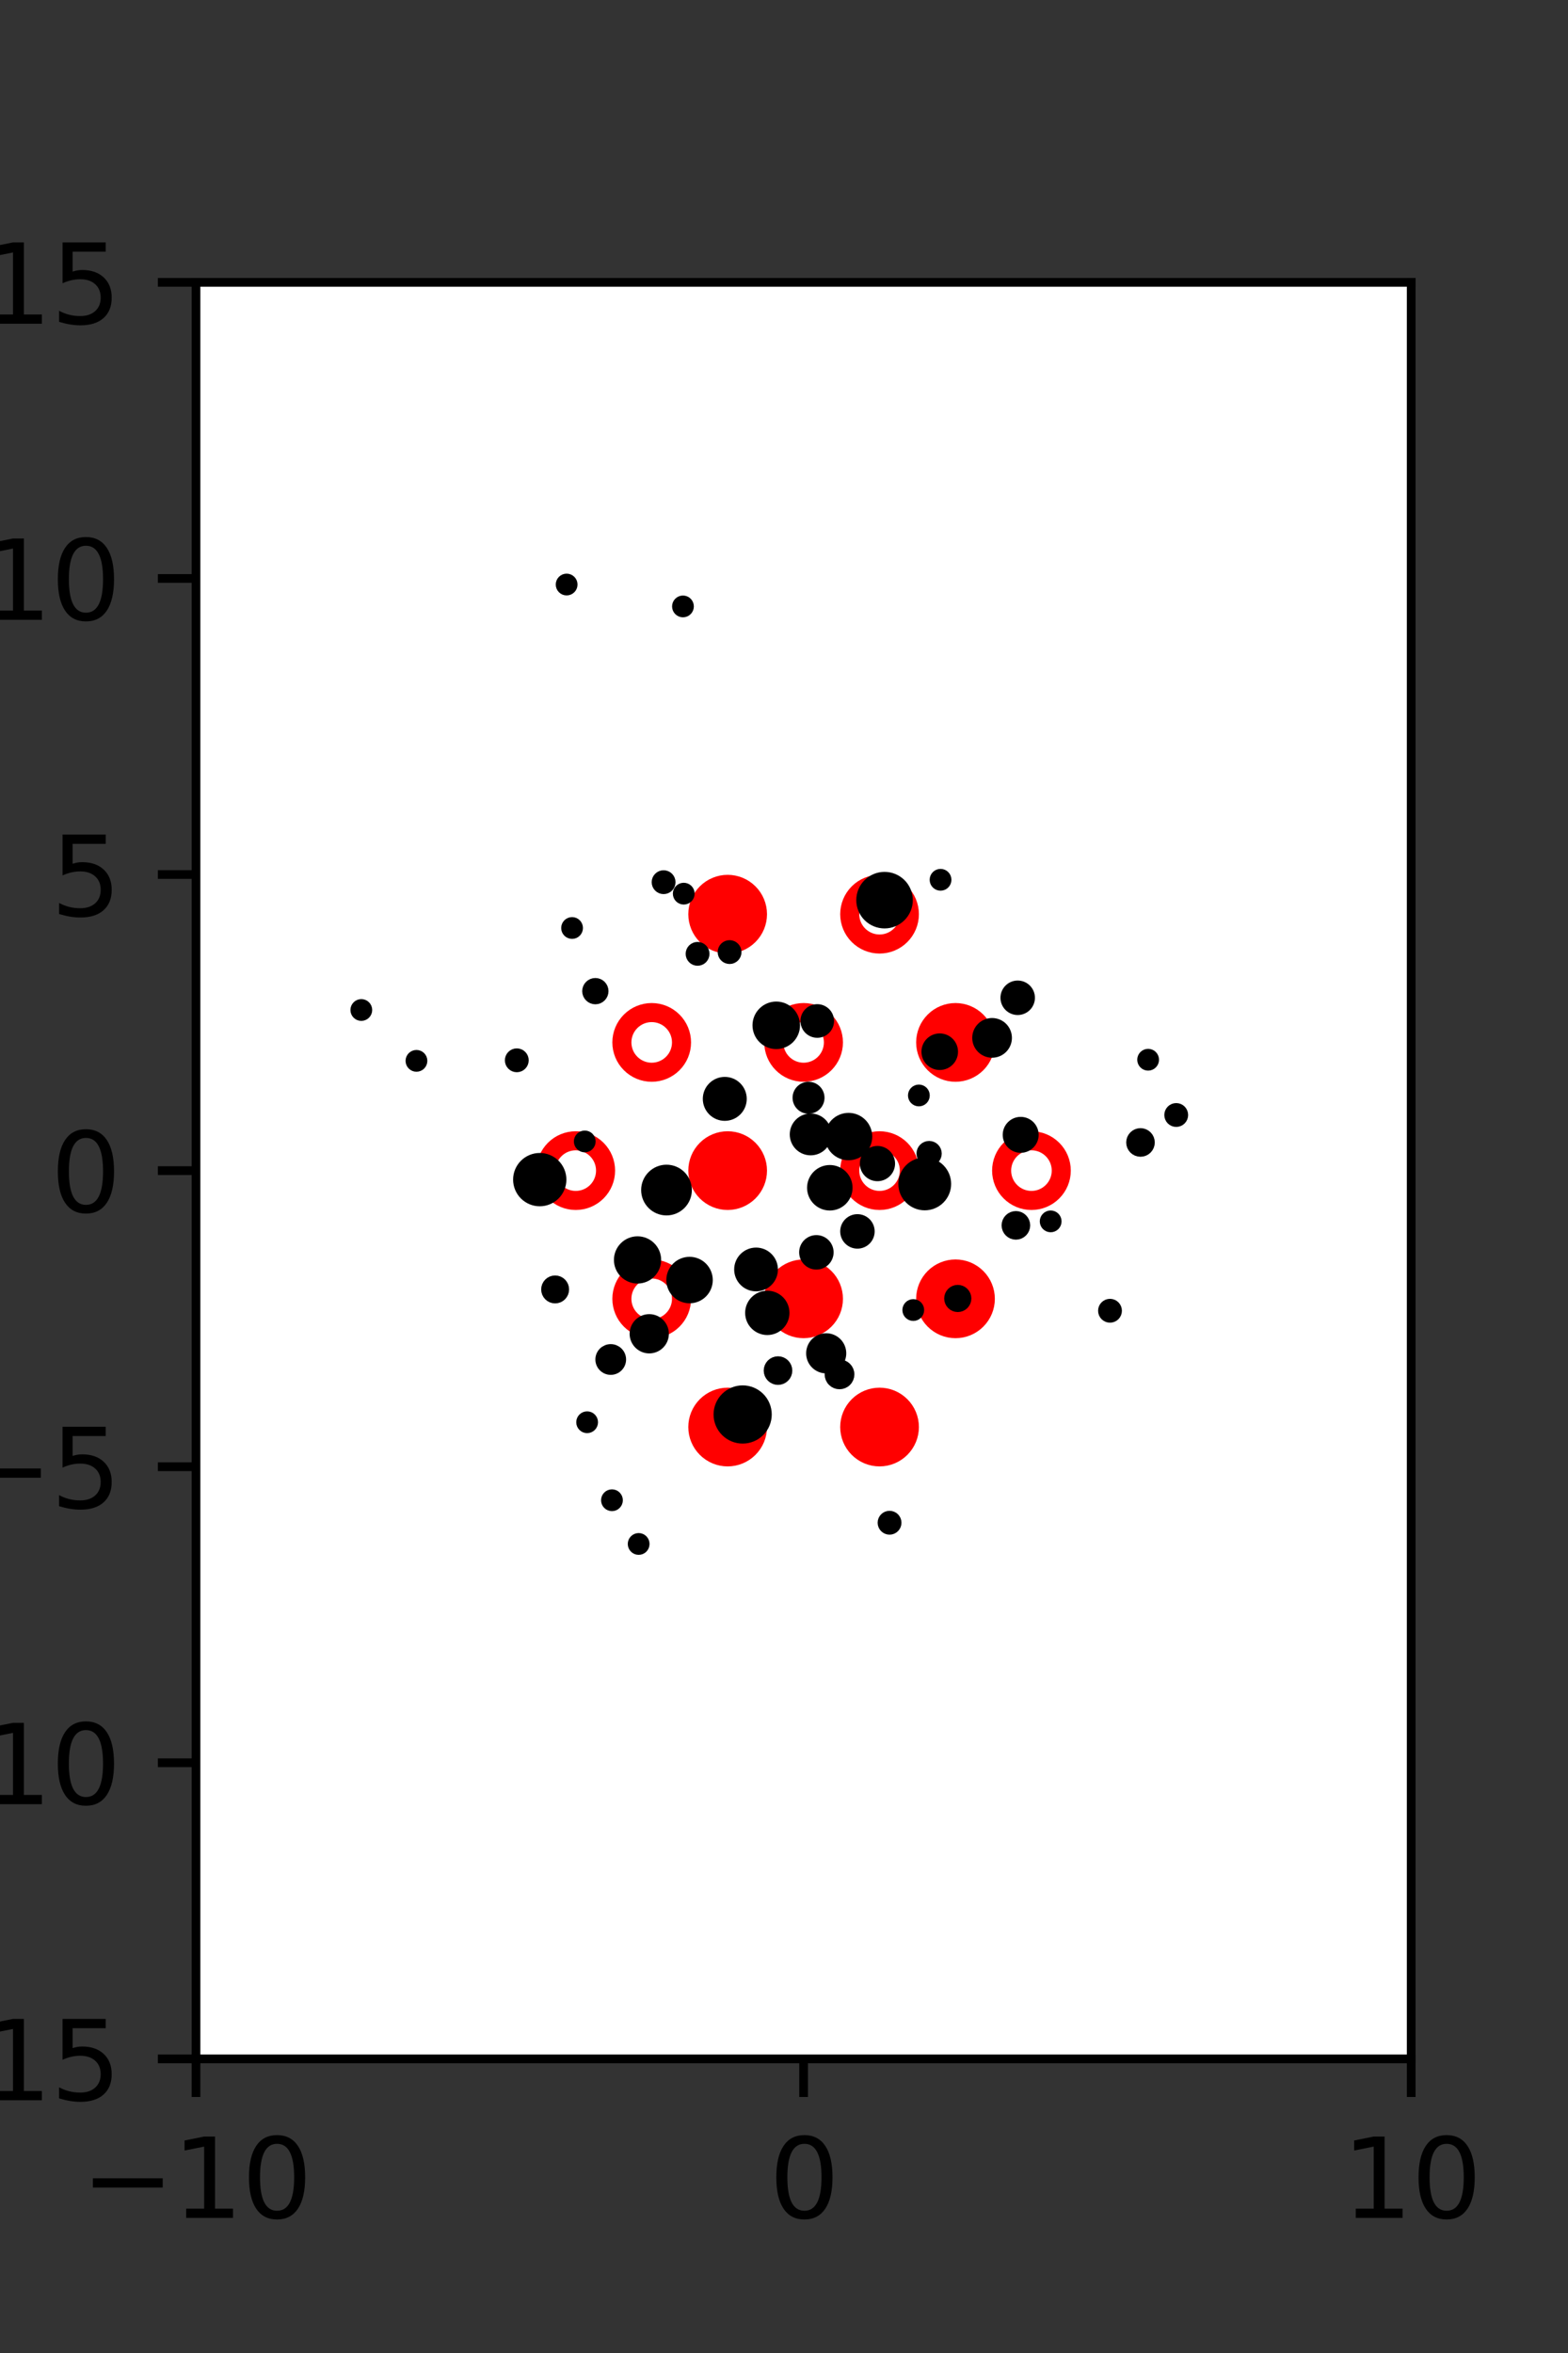 <?xml version="1.0" encoding="utf-8" standalone="no"?>
<!DOCTYPE svg PUBLIC "-//W3C//DTD SVG 1.1//EN"
  "http://www.w3.org/Graphics/SVG/1.1/DTD/svg11.dtd">
<svg xmlns:xlink="http://www.w3.org/1999/xlink" width="144pt" height="216pt" viewBox="0 0 144 216" xmlns="http://www.w3.org/2000/svg" version="1.1">
 <rect x="0" y="0" width="144" height="216" fill="#333333" stroke="none"/>
 <defs>
  <style type="text/css">*{stroke-linejoin: round; stroke-linecap: butt}</style>
 </defs>
 <g id="figure_1">
  <g id="patch_1">
   <path d="M 0 216 
L 144 216 
L 144 0 
L 0 0 
L 0 216 
z
" style="fill: none"/>
  </g>
  <g id="axes_1">
   <g id="patch_2">
    <path d="M 18 189 
L 129.6 189 
L 129.6 25.92 
L 18 25.92 
z
" style="fill: #ffffff"/>
   </g>
   <g id="PathCollection_1">
    <defs>
     <path id="m1edc539ba0" d="M 0 2.739 
C 0.726 2.739 1.423 2.45 1.936 1.936 
C 2.45 1.423 2.739 0.726 2.739 0 
C 2.739 -0.726 2.45 -1.423 1.936 -1.936 
C 1.423 -2.45 0.726 -2.739 0 -2.739 
C -0.726 -2.739 -1.423 -2.45 -1.936 -1.936 
C -2.45 -1.423 -2.739 -0.726 -2.739 0 
C -2.739 0.726 -2.45 1.423 -1.936 1.936 
C -1.423 2.45 -0.726 2.739 0 2.739 
z
" style="stroke: #ff0000; stroke-width: 1.75"/>
    </defs>
    <g clip-path="url(#p87141a97e8)">
     <use xlink:href="#m1edc539ba0" x="66.825" y="83.921" style="fill: #ff0000; stroke: #ff0000; stroke-width: 1.75"/>
     <use xlink:href="#m1edc539ba0" x="87.75" y="95.691" style="fill: #ff0000; stroke: #ff0000; stroke-width: 1.75"/>
     <use xlink:href="#m1edc539ba0" x="66.825" y="107.46" style="fill: #ff0000; stroke: #ff0000; stroke-width: 1.75"/>
     <use xlink:href="#m1edc539ba0" x="73.8" y="119.229" style="fill: #ff0000; stroke: #ff0000; stroke-width: 1.75"/>
     <use xlink:href="#m1edc539ba0" x="87.75" y="119.229" style="fill: #ff0000; stroke: #ff0000; stroke-width: 1.75"/>
     <use xlink:href="#m1edc539ba0" x="66.825" y="130.999" style="fill: #ff0000; stroke: #ff0000; stroke-width: 1.75"/>
     <use xlink:href="#m1edc539ba0" x="80.775" y="130.999" style="fill: #ff0000; stroke: #ff0000; stroke-width: 1.75"/>
    </g>
   </g>
   <g id="PathCollection_2">
    <defs>
     <path id="C0_0_2f7b3abf27" d="M 0 2.739 
C 0.726 2.739 1.423 2.45 1.936 1.936 
C 2.45 1.423 2.739 0.726 2.739 -0 
C 2.739 -0.726 2.45 -1.423 1.936 -1.936 
C 1.423 -2.45 0.726 -2.739 0 -2.739 
C -0.726 -2.739 -1.423 -2.45 -1.936 -1.936 
C -2.45 -1.423 -2.739 -0.726 -2.739 0 
C -2.739 0.726 -2.45 1.423 -1.936 1.936 
C -1.423 2.45 -0.726 2.739 0 2.739 
z
"/>
    </defs>
    <g clip-path="url(#p87141a97e8)">
     <use xlink:href="#C0_0_2f7b3abf27" x="80.775" y="83.921" style="fill: none; stroke: #ff0000; stroke-width: 1.75"/>
    </g>
    <g clip-path="url(#p87141a97e8)">
     <use xlink:href="#C0_0_2f7b3abf27" x="59.85" y="95.691" style="fill: none; stroke: #ff0000; stroke-width: 1.75"/>
    </g>
    <g clip-path="url(#p87141a97e8)">
     <use xlink:href="#C0_0_2f7b3abf27" x="73.8" y="95.691" style="fill: none; stroke: #ff0000; stroke-width: 1.75"/>
    </g>
    <g clip-path="url(#p87141a97e8)">
     <use xlink:href="#C0_0_2f7b3abf27" x="52.875" y="107.46" style="fill: none; stroke: #ff0000; stroke-width: 1.75"/>
    </g>
    <g clip-path="url(#p87141a97e8)">
     <use xlink:href="#C0_0_2f7b3abf27" x="80.775" y="107.46" style="fill: none; stroke: #ff0000; stroke-width: 1.75"/>
    </g>
    <g clip-path="url(#p87141a97e8)">
     <use xlink:href="#C0_0_2f7b3abf27" x="94.725" y="107.46" style="fill: none; stroke: #ff0000; stroke-width: 1.75"/>
    </g>
    <g clip-path="url(#p87141a97e8)">
     <use xlink:href="#C0_0_2f7b3abf27" x="59.85" y="119.229" style="fill: none; stroke: #ff0000; stroke-width: 1.75"/>
    </g>
   </g>
   <g id="PathCollection_3">
    <path d="M 108.02 102.949 
C 108.178 102.949 108.329 102.887 108.441 102.775 
C 108.552 102.664 108.615 102.512 108.615 102.355 
C 108.615 102.197 108.552 102.046 108.441 101.934 
C 108.329 101.823 108.178 101.76 108.02 101.76 
C 107.863 101.76 107.711 101.823 107.6 101.934 
C 107.488 102.046 107.426 102.197 107.426 102.355 
C 107.426 102.512 107.488 102.664 107.6 102.775 
C 107.711 102.887 107.863 102.949 108.02 102.949 
z
" clip-path="url(#p87141a97e8)" style="stroke: #000000"/>
    <path d="M 105.44 97.781 
C 105.573 97.781 105.7 97.728 105.794 97.635 
C 105.888 97.541 105.94 97.414 105.94 97.281 
C 105.94 97.148 105.888 97.021 105.794 96.927 
C 105.7 96.834 105.573 96.781 105.44 96.781 
C 105.308 96.781 105.18 96.834 105.087 96.927 
C 104.993 97.021 104.94 97.148 104.94 97.281 
C 104.94 97.414 104.993 97.541 105.087 97.635 
C 105.18 97.728 105.308 97.781 105.44 97.781 
z
" clip-path="url(#p87141a97e8)" style="stroke: #000000"/>
    <path d="M 104.739 105.688 
C 104.955 105.688 105.161 105.603 105.314 105.45 
C 105.466 105.298 105.552 105.091 105.552 104.875 
C 105.552 104.659 105.466 104.453 105.314 104.3 
C 105.161 104.148 104.955 104.062 104.739 104.062 
C 104.523 104.062 104.316 104.148 104.164 104.3 
C 104.011 104.453 103.926 104.659 103.926 104.875 
C 103.926 105.091 104.011 105.298 104.164 105.45 
C 104.316 105.603 104.523 105.688 104.739 105.688 
z
" clip-path="url(#p87141a97e8)" style="stroke: #000000"/>
    <path d="M 93.462 92.677 
C 93.749 92.677 94.025 92.563 94.228 92.36 
C 94.431 92.157 94.545 91.881 94.545 91.594 
C 94.545 91.307 94.431 91.032 94.228 90.828 
C 94.025 90.625 93.749 90.511 93.462 90.511 
C 93.175 90.511 92.9 90.625 92.697 90.828 
C 92.493 91.032 92.379 91.307 92.379 91.594 
C 92.379 91.881 92.493 92.157 92.697 92.36 
C 92.9 92.563 93.175 92.677 93.462 92.677 
z
" clip-path="url(#p87141a97e8)" style="stroke: #000000"/>
    <path d="M 101.939 120.919 
C 102.097 120.919 102.248 120.856 102.359 120.745 
C 102.471 120.633 102.533 120.482 102.533 120.324 
C 102.533 120.166 102.471 120.015 102.359 119.904 
C 102.248 119.792 102.097 119.73 101.939 119.73 
C 101.781 119.73 101.63 119.792 101.518 119.904 
C 101.407 120.015 101.344 120.166 101.344 120.324 
C 101.344 120.482 101.407 120.633 101.518 120.745 
C 101.63 120.856 101.781 120.919 101.939 120.919 
z
" clip-path="url(#p87141a97e8)" style="stroke: #000000"/>
    <path d="M 96.49 112.619 
C 96.623 112.619 96.75 112.566 96.844 112.473 
C 96.938 112.379 96.99 112.252 96.99 112.119 
C 96.99 111.986 96.938 111.859 96.844 111.766 
C 96.75 111.672 96.623 111.619 96.49 111.619 
C 96.358 111.619 96.231 111.672 96.137 111.766 
C 96.043 111.859 95.99 111.986 95.99 112.119 
C 95.99 112.252 96.043 112.379 96.137 112.473 
C 96.231 112.566 96.358 112.619 96.49 112.619 
z
" clip-path="url(#p87141a97e8)" style="stroke: #000000"/>
    <path d="M 93.736 105.326 
C 94.041 105.326 94.334 105.205 94.55 104.989 
C 94.765 104.774 94.887 104.481 94.887 104.176 
C 94.887 103.871 94.765 103.579 94.55 103.363 
C 94.334 103.147 94.041 103.026 93.736 103.026 
C 93.431 103.026 93.139 103.147 92.923 103.363 
C 92.707 103.579 92.586 103.871 92.586 104.176 
C 92.586 104.481 92.707 104.774 92.923 104.989 
C 93.139 105.205 93.431 105.326 93.736 105.326 
z
" clip-path="url(#p87141a97e8)" style="stroke: #000000"/>
    <path d="M 91.109 96.598 
C 91.46 96.598 91.796 96.458 92.045 96.21 
C 92.293 95.962 92.432 95.626 92.432 95.275 
C 92.432 94.924 92.293 94.587 92.045 94.339 
C 91.796 94.091 91.46 93.952 91.109 93.952 
C 90.758 93.952 90.422 94.091 90.174 94.339 
C 89.926 94.587 89.786 94.924 89.786 95.275 
C 89.786 95.626 89.926 95.962 90.174 96.21 
C 90.422 96.458 90.758 96.598 91.109 96.598 
z
" clip-path="url(#p87141a97e8)" style="stroke: #000000"/>
    <path d="M 86.377 81.263 
C 86.509 81.263 86.637 81.21 86.73 81.117 
C 86.824 81.023 86.877 80.896 86.877 80.763 
C 86.877 80.63 86.824 80.503 86.73 80.409 
C 86.637 80.316 86.509 80.263 86.377 80.263 
C 86.244 80.263 86.117 80.316 86.023 80.409 
C 85.929 80.503 85.877 80.63 85.877 80.763 
C 85.877 80.896 85.929 81.023 86.023 81.117 
C 86.117 81.21 86.244 81.263 86.377 81.263 
z
" clip-path="url(#p87141a97e8)" style="stroke: #000000"/>
    <path d="M 93.296 113.299 
C 93.512 113.299 93.719 113.214 93.872 113.061 
C 94.024 112.909 94.11 112.702 94.11 112.486 
C 94.11 112.27 94.024 112.063 93.872 111.911 
C 93.719 111.758 93.512 111.673 93.296 111.673 
C 93.081 111.673 92.874 111.758 92.721 111.911 
C 92.569 112.063 92.483 112.27 92.483 112.486 
C 92.483 112.702 92.569 112.909 92.721 113.061 
C 92.874 113.214 93.081 113.299 93.296 113.299 
z
" clip-path="url(#p87141a97e8)" style="stroke: #000000"/>
    <path d="M 86.302 97.725 
C 86.615 97.725 86.915 97.6 87.136 97.379 
C 87.358 97.158 87.482 96.858 87.482 96.545 
C 87.482 96.232 87.358 95.932 87.136 95.711 
C 86.915 95.489 86.615 95.365 86.302 95.365 
C 85.989 95.365 85.689 95.489 85.468 95.711 
C 85.247 95.932 85.122 96.232 85.122 96.545 
C 85.122 96.858 85.247 97.158 85.468 97.379 
C 85.689 97.6 85.989 97.725 86.302 97.725 
z
" clip-path="url(#p87141a97e8)" style="stroke: #000000"/>
    <path d="M 81.234 84.728 
C 81.789 84.728 82.323 84.508 82.716 84.114 
C 83.109 83.721 83.33 83.188 83.33 82.632 
C 83.33 82.076 83.109 81.543 82.716 81.15 
C 82.323 80.757 81.789 80.536 81.234 80.536 
C 80.678 80.536 80.144 80.757 79.751 81.15 
C 79.358 81.543 79.137 82.076 79.137 82.632 
C 79.137 83.188 79.358 83.721 79.751 84.114 
C 80.144 84.508 80.678 84.728 81.234 84.728 
z
" clip-path="url(#p87141a97e8)" style="stroke: #000000"/>
    <path d="M 87.959 119.944 
C 88.157 119.944 88.347 119.866 88.488 119.725 
C 88.628 119.585 88.707 119.395 88.707 119.197 
C 88.707 118.998 88.628 118.808 88.488 118.668 
C 88.347 118.528 88.157 118.449 87.959 118.449 
C 87.761 118.449 87.57 118.528 87.43 118.668 
C 87.29 118.808 87.211 118.998 87.211 119.197 
C 87.211 119.395 87.29 119.585 87.43 119.725 
C 87.57 119.866 87.761 119.944 87.959 119.944 
z
" clip-path="url(#p87141a97e8)" style="stroke: #000000"/>
    <path d="M 84.924 110.606 
C 85.435 110.606 85.925 110.403 86.286 110.042 
C 86.647 109.681 86.85 109.191 86.85 108.681 
C 86.85 108.17 86.647 107.68 86.286 107.319 
C 85.925 106.958 85.435 106.755 84.924 106.755 
C 84.414 106.755 83.924 106.958 83.563 107.319 
C 83.202 107.68 82.999 108.17 82.999 108.681 
C 82.999 109.191 83.202 109.681 83.563 110.042 
C 83.924 110.403 84.414 110.606 84.924 110.606 
z
" clip-path="url(#p87141a97e8)" style="stroke: #000000"/>
    <path d="M 85.328 106.552 
C 85.502 106.552 85.669 106.483 85.793 106.359 
C 85.916 106.236 85.986 106.069 85.986 105.894 
C 85.986 105.719 85.916 105.552 85.793 105.429 
C 85.669 105.305 85.502 105.236 85.328 105.236 
C 85.153 105.236 84.986 105.305 84.862 105.429 
C 84.739 105.552 84.669 105.719 84.669 105.894 
C 84.669 106.069 84.739 106.236 84.862 106.359 
C 84.986 106.483 85.153 106.552 85.328 106.552 
z
" clip-path="url(#p87141a97e8)" style="stroke: #000000"/>
    <path d="M 84.386 101.061 
C 84.519 101.061 84.646 101.008 84.74 100.914 
C 84.834 100.821 84.886 100.694 84.886 100.561 
C 84.886 100.428 84.834 100.301 84.74 100.207 
C 84.646 100.114 84.519 100.061 84.386 100.061 
C 84.254 100.061 84.127 100.114 84.033 100.207 
C 83.939 100.301 83.886 100.428 83.886 100.561 
C 83.886 100.694 83.939 100.821 84.033 100.914 
C 84.127 101.008 84.254 101.061 84.386 101.061 
z
" clip-path="url(#p87141a97e8)" style="stroke: #000000"/>
    <path d="M 83.872 120.759 
C 84.005 120.759 84.132 120.706 84.226 120.612 
C 84.32 120.518 84.372 120.391 84.372 120.259 
C 84.372 120.126 84.32 119.999 84.226 119.905 
C 84.132 119.811 84.005 119.759 83.872 119.759 
C 83.74 119.759 83.613 119.811 83.519 119.905 
C 83.425 119.999 83.372 120.126 83.372 120.259 
C 83.372 120.391 83.425 120.518 83.519 120.612 
C 83.613 120.706 83.74 120.759 83.872 120.759 
z
" clip-path="url(#p87141a97e8)" style="stroke: #000000"/>
    <path d="M 80.582 107.932 
C 80.878 107.932 81.163 107.815 81.372 107.605 
C 81.582 107.395 81.7 107.111 81.7 106.814 
C 81.7 106.518 81.582 106.234 81.372 106.024 
C 81.163 105.814 80.878 105.696 80.582 105.696 
C 80.285 105.696 80.001 105.814 79.791 106.024 
C 79.582 106.234 79.464 106.518 79.464 106.814 
C 79.464 107.111 79.582 107.395 79.791 107.605 
C 80.001 107.815 80.285 107.932 80.582 107.932 
z
" clip-path="url(#p87141a97e8)" style="stroke: #000000"/>
    <path d="M 77.93 106.01 
C 78.374 106.01 78.8 105.833 79.114 105.519 
C 79.428 105.205 79.605 104.779 79.605 104.335 
C 79.605 103.89 79.428 103.464 79.114 103.15 
C 78.8 102.836 78.374 102.659 77.93 102.659 
C 77.485 102.659 77.059 102.836 76.745 103.15 
C 76.431 103.464 76.254 103.89 76.254 104.335 
C 76.254 104.779 76.431 105.205 76.745 105.519 
C 77.059 105.833 77.485 106.01 77.93 106.01 
z
" clip-path="url(#p87141a97e8)" style="stroke: #000000"/>
    <path d="M 75.054 94.768 
C 75.331 94.768 75.596 94.658 75.792 94.463 
C 75.988 94.267 76.098 94.001 76.098 93.724 
C 76.098 93.448 75.988 93.182 75.792 92.986 
C 75.596 92.79 75.331 92.68 75.054 92.68 
C 74.777 92.68 74.511 92.79 74.316 92.986 
C 74.12 93.182 74.01 93.448 74.01 93.724 
C 74.01 94.001 74.12 94.267 74.316 94.463 
C 74.511 94.658 74.777 94.768 75.054 94.768 
z
" clip-path="url(#p87141a97e8)" style="stroke: #000000"/>
    <path d="M 62.721 56.169 
C 62.854 56.169 62.981 56.116 63.075 56.022 
C 63.168 55.928 63.221 55.801 63.221 55.669 
C 63.221 55.536 63.168 55.409 63.075 55.315 
C 62.981 55.221 62.854 55.169 62.721 55.169 
C 62.589 55.169 62.461 55.221 62.368 55.315 
C 62.274 55.409 62.221 55.536 62.221 55.669 
C 62.221 55.801 62.274 55.928 62.368 56.022 
C 62.461 56.116 62.589 56.169 62.721 56.169 
z
" clip-path="url(#p87141a97e8)" style="stroke: #000000"/>
    <path d="M 78.743 114.123 
C 79.031 114.123 79.306 114.009 79.509 113.806 
C 79.712 113.603 79.826 113.327 79.826 113.04 
C 79.826 112.753 79.712 112.477 79.509 112.274 
C 79.306 112.071 79.031 111.957 78.743 111.957 
C 78.456 111.957 78.181 112.071 77.978 112.274 
C 77.775 112.477 77.661 112.753 77.661 113.04 
C 77.661 113.327 77.775 113.603 77.978 113.806 
C 78.181 114.009 78.456 114.123 78.743 114.123 
z
" clip-path="url(#p87141a97e8)" style="stroke: #000000"/>
    <path d="M 76.207 110.623 
C 76.629 110.623 77.033 110.456 77.331 110.158 
C 77.629 109.86 77.796 109.456 77.796 109.035 
C 77.796 108.613 77.629 108.209 77.331 107.911 
C 77.033 107.613 76.629 107.446 76.207 107.446 
C 75.786 107.446 75.382 107.613 75.084 107.911 
C 74.786 108.209 74.618 108.613 74.618 109.035 
C 74.618 109.456 74.786 109.86 75.084 110.158 
C 75.382 110.456 75.786 110.623 76.207 110.623 
z
" clip-path="url(#p87141a97e8)" style="stroke: #000000"/>
    <path d="M 74.448 105.557 
C 74.825 105.557 75.186 105.408 75.452 105.142 
C 75.718 104.875 75.868 104.514 75.868 104.138 
C 75.868 103.761 75.718 103.4 75.452 103.134 
C 75.186 102.868 74.825 102.718 74.448 102.718 
C 74.072 102.718 73.71 102.868 73.444 103.134 
C 73.178 103.4 73.028 103.761 73.028 104.138 
C 73.028 104.514 73.178 104.875 73.444 105.142 
C 73.71 105.408 74.072 105.557 74.448 105.557 
z
" clip-path="url(#p87141a97e8)" style="stroke: #000000"/>
    <path d="M 74.254 101.74 
C 74.51 101.74 74.756 101.638 74.938 101.456 
C 75.119 101.275 75.221 101.029 75.221 100.773 
C 75.221 100.516 75.119 100.27 74.938 100.089 
C 74.756 99.907 74.51 99.805 74.254 99.805 
C 73.997 99.805 73.751 99.907 73.57 100.089 
C 73.388 100.27 73.286 100.516 73.286 100.773 
C 73.286 101.029 73.388 101.275 73.57 101.456 
C 73.751 101.638 73.997 101.74 74.254 101.74 
z
" clip-path="url(#p87141a97e8)" style="stroke: #000000"/>
    <path d="M 71.289 95.804 
C 71.735 95.804 72.163 95.626 72.478 95.311 
C 72.794 94.996 72.971 94.568 72.971 94.122 
C 72.971 93.676 72.794 93.248 72.478 92.933 
C 72.163 92.617 71.735 92.44 71.289 92.44 
C 70.843 92.44 70.415 92.617 70.1 92.933 
C 69.785 93.248 69.607 93.676 69.607 94.122 
C 69.607 94.568 69.785 94.996 70.1 95.311 
C 70.415 95.626 70.843 95.804 71.289 95.804 
z
" clip-path="url(#p87141a97e8)" style="stroke: #000000"/>
    <path d="M 67.003 87.994 
C 67.161 87.994 67.312 87.931 67.423 87.82 
C 67.535 87.708 67.597 87.557 67.597 87.399 
C 67.597 87.241 67.535 87.09 67.423 86.979 
C 67.312 86.867 67.161 86.804 67.003 86.804 
C 66.845 86.804 66.694 86.867 66.582 86.979 
C 66.471 87.09 66.408 87.241 66.408 87.399 
C 66.408 87.557 66.471 87.708 66.582 87.82 
C 66.694 87.931 66.845 87.994 67.003 87.994 
z
" clip-path="url(#p87141a97e8)" style="stroke: #000000"/>
    <path d="M 81.694 140.379 
C 81.851 140.379 82.002 140.316 82.114 140.204 
C 82.225 140.093 82.288 139.942 82.288 139.784 
C 82.288 139.626 82.225 139.475 82.114 139.363 
C 82.002 139.252 81.851 139.189 81.694 139.189 
C 81.536 139.189 81.385 139.252 81.273 139.363 
C 81.162 139.475 81.099 139.626 81.099 139.784 
C 81.099 139.942 81.162 140.093 81.273 140.204 
C 81.385 140.316 81.536 140.379 81.694 140.379 
z
" clip-path="url(#p87141a97e8)" style="stroke: #000000"/>
    <path d="M 77.098 127.031 
C 77.328 127.031 77.548 126.94 77.71 126.777 
C 77.873 126.615 77.964 126.395 77.964 126.165 
C 77.964 125.935 77.873 125.715 77.71 125.552 
C 77.548 125.39 77.328 125.299 77.098 125.299 
C 76.868 125.299 76.648 125.39 76.486 125.552 
C 76.323 125.715 76.232 125.935 76.232 126.165 
C 76.232 126.395 76.323 126.615 76.486 126.777 
C 76.648 126.94 76.868 127.031 77.098 127.031 
z
" clip-path="url(#p87141a97e8)" style="stroke: #000000"/>
    <path d="M 75.876 125.575 
C 76.232 125.575 76.573 125.433 76.825 125.181 
C 77.077 124.93 77.218 124.588 77.218 124.232 
C 77.218 123.876 77.077 123.534 76.825 123.282 
C 76.573 123.031 76.232 122.889 75.876 122.889 
C 75.519 122.889 75.178 123.031 74.926 123.282 
C 74.674 123.534 74.533 123.876 74.533 124.232 
C 74.533 124.588 74.674 124.93 74.926 125.181 
C 75.178 125.433 75.519 125.575 75.876 125.575 
z
" clip-path="url(#p87141a97e8)" style="stroke: #000000"/>
    <path d="M 74.973 116.045 
C 75.261 116.045 75.536 115.931 75.739 115.727 
C 75.942 115.524 76.056 115.249 76.056 114.962 
C 76.056 114.675 75.942 114.399 75.739 114.196 
C 75.536 113.993 75.261 113.879 74.973 113.879 
C 74.686 113.879 74.411 113.993 74.208 114.196 
C 74.005 114.399 73.891 114.675 73.891 114.962 
C 73.891 115.249 74.005 115.524 74.208 115.727 
C 74.411 115.931 74.686 116.045 74.973 116.045 
z
" clip-path="url(#p87141a97e8)" style="stroke: #000000"/>
    <path d="M 66.561 102.392 
C 66.963 102.392 67.35 102.232 67.634 101.947 
C 67.919 101.663 68.079 101.276 68.079 100.874 
C 68.079 100.471 67.919 100.085 67.634 99.8 
C 67.35 99.516 66.963 99.356 66.561 99.356 
C 66.158 99.356 65.772 99.516 65.487 99.8 
C 65.203 100.085 65.043 100.471 65.043 100.874 
C 65.043 101.276 65.203 101.663 65.487 101.947 
C 65.772 102.232 66.158 102.392 66.561 102.392 
z
" clip-path="url(#p87141a97e8)" style="stroke: #000000"/>
    <path d="M 64.062 88.155 
C 64.22 88.155 64.371 88.093 64.483 87.981 
C 64.594 87.87 64.657 87.718 64.657 87.561 
C 64.657 87.403 64.594 87.252 64.483 87.14 
C 64.371 87.029 64.22 86.966 64.062 86.966 
C 63.905 86.966 63.753 87.029 63.642 87.14 
C 63.53 87.252 63.468 87.403 63.468 87.561 
C 63.468 87.718 63.53 87.87 63.642 87.981 
C 63.753 88.093 63.905 88.155 64.062 88.155 
z
" clip-path="url(#p87141a97e8)" style="stroke: #000000"/>
    <path d="M 62.793 82.536 
C 62.926 82.536 63.053 82.483 63.147 82.389 
C 63.241 82.296 63.293 82.169 63.293 82.036 
C 63.293 81.903 63.241 81.776 63.147 81.682 
C 63.053 81.589 62.926 81.536 62.793 81.536 
C 62.661 81.536 62.533 81.589 62.44 81.682 
C 62.346 81.776 62.293 81.903 62.293 82.036 
C 62.293 82.169 62.346 82.296 62.44 82.389 
C 62.533 82.483 62.661 82.536 62.793 82.536 
z
" clip-path="url(#p87141a97e8)" style="stroke: #000000"/>
    <path d="M 60.942 81.577 
C 61.1 81.577 61.251 81.514 61.363 81.403 
C 61.474 81.291 61.537 81.14 61.537 80.982 
C 61.537 80.824 61.474 80.673 61.363 80.562 
C 61.251 80.45 61.1 80.388 60.942 80.388 
C 60.785 80.388 60.633 80.45 60.522 80.562 
C 60.41 80.673 60.348 80.824 60.348 80.982 
C 60.348 81.14 60.41 81.291 60.522 81.403 
C 60.633 81.514 60.785 81.577 60.942 81.577 
z
" clip-path="url(#p87141a97e8)" style="stroke: #000000"/>
    <path d="M 52.038 54.159 
C 52.17 54.159 52.298 54.107 52.391 54.013 
C 52.485 53.919 52.538 53.792 52.538 53.659 
C 52.538 53.527 52.485 53.4 52.391 53.306 
C 52.298 53.212 52.17 53.159 52.038 53.159 
C 51.905 53.159 51.778 53.212 51.684 53.306 
C 51.591 53.4 51.538 53.527 51.538 53.659 
C 51.538 53.792 51.591 53.919 51.684 54.013 
C 51.778 54.107 51.905 54.159 52.038 54.159 
z
" clip-path="url(#p87141a97e8)" style="stroke: #000000"/>
    <path d="M 71.45 126.63 
C 71.665 126.63 71.872 126.545 72.025 126.392 
C 72.177 126.24 72.263 126.033 72.263 125.817 
C 72.263 125.602 72.177 125.395 72.025 125.242 
C 71.872 125.09 71.665 125.004 71.45 125.004 
C 71.234 125.004 71.027 125.09 70.874 125.242 
C 70.722 125.395 70.636 125.602 70.636 125.817 
C 70.636 126.033 70.722 126.24 70.874 126.392 
C 71.027 126.545 71.234 126.63 71.45 126.63 
z
" clip-path="url(#p87141a97e8)" style="stroke: #000000"/>
    <path d="M 70.467 122.054 
C 70.874 122.054 71.265 121.892 71.553 121.604 
C 71.841 121.316 72.003 120.926 72.003 120.519 
C 72.003 120.111 71.841 119.721 71.553 119.433 
C 71.265 119.145 70.874 118.983 70.467 118.983 
C 70.06 118.983 69.669 119.145 69.381 119.433 
C 69.093 119.721 68.931 120.111 68.931 120.519 
C 68.931 120.926 69.093 121.316 69.381 121.604 
C 69.669 121.892 70.06 122.054 70.467 122.054 
z
" clip-path="url(#p87141a97e8)" style="stroke: #000000"/>
    <path d="M 69.434 118.043 
C 69.834 118.043 70.218 117.884 70.501 117.601 
C 70.784 117.318 70.943 116.934 70.943 116.534 
C 70.943 116.133 70.784 115.75 70.501 115.467 
C 70.218 115.184 69.834 115.024 69.434 115.024 
C 69.033 115.024 68.65 115.184 68.367 115.467 
C 68.083 115.75 67.924 116.133 67.924 116.534 
C 67.924 116.934 68.083 117.318 68.367 117.601 
C 68.65 117.884 69.033 118.043 69.434 118.043 
z
" clip-path="url(#p87141a97e8)" style="stroke: #000000"/>
    <path d="M 68.203 132.018 
C 68.779 132.018 69.332 131.789 69.739 131.382 
C 70.146 130.974 70.375 130.422 70.375 129.846 
C 70.375 129.27 70.146 128.718 69.739 128.31 
C 69.332 127.903 68.779 127.674 68.203 127.674 
C 67.627 127.674 67.075 127.903 66.668 128.31 
C 66.26 128.718 66.031 129.27 66.031 129.846 
C 66.031 130.422 66.26 130.974 66.668 131.382 
C 67.075 131.789 67.627 132.018 68.203 132.018 
z
" clip-path="url(#p87141a97e8)" style="stroke: #000000"/>
    <path d="M 63.326 119.14 
C 63.759 119.14 64.174 118.968 64.481 118.662 
C 64.787 118.355 64.959 117.94 64.959 117.507 
C 64.959 117.073 64.787 116.658 64.481 116.351 
C 64.174 116.045 63.759 115.873 63.326 115.873 
C 62.892 115.873 62.477 116.045 62.17 116.351 
C 61.864 116.658 61.692 117.073 61.692 117.507 
C 61.692 117.94 61.864 118.355 62.17 118.662 
C 62.477 118.968 62.892 119.14 63.326 119.14 
z
" clip-path="url(#p87141a97e8)" style="stroke: #000000"/>
    <path d="M 61.209 111.074 
C 61.694 111.074 62.159 110.881 62.502 110.538 
C 62.845 110.195 63.038 109.73 63.038 109.245 
C 63.038 108.76 62.845 108.295 62.502 107.952 
C 62.159 107.609 61.694 107.416 61.209 107.416 
C 60.724 107.416 60.259 107.609 59.916 107.952 
C 59.573 108.295 59.38 108.76 59.38 109.245 
C 59.38 109.73 59.573 110.195 59.916 110.538 
C 60.259 110.881 60.724 111.074 61.209 111.074 
z
" clip-path="url(#p87141a97e8)" style="stroke: #000000"/>
    <path d="M 54.675 91.693 
C 54.863 91.693 55.042 91.618 55.175 91.485 
C 55.308 91.353 55.382 91.173 55.382 90.985 
C 55.382 90.798 55.308 90.618 55.175 90.485 
C 55.042 90.353 54.863 90.278 54.675 90.278 
C 54.488 90.278 54.308 90.353 54.175 90.485 
C 54.042 90.618 53.968 90.798 53.968 90.985 
C 53.968 91.173 54.042 91.353 54.175 91.485 
C 54.308 91.618 54.488 91.693 54.675 91.693 
z
" clip-path="url(#p87141a97e8)" style="stroke: #000000"/>
    <path d="M 52.537 85.688 
C 52.67 85.688 52.797 85.636 52.891 85.542 
C 52.984 85.448 53.037 85.321 53.037 85.188 
C 53.037 85.056 52.984 84.929 52.891 84.835 
C 52.797 84.741 52.67 84.688 52.537 84.688 
C 52.404 84.688 52.277 84.741 52.184 84.835 
C 52.09 84.929 52.037 85.056 52.037 85.188 
C 52.037 85.321 52.09 85.448 52.184 85.542 
C 52.277 85.636 52.404 85.688 52.537 85.688 
z
" clip-path="url(#p87141a97e8)" style="stroke: #000000"/>
    <path d="M 59.625 123.74 
C 59.971 123.74 60.302 123.603 60.546 123.358 
C 60.79 123.114 60.927 122.783 60.927 122.438 
C 60.927 122.092 60.79 121.761 60.546 121.517 
C 60.302 121.273 59.971 121.135 59.625 121.135 
C 59.28 121.135 58.949 121.273 58.704 121.517 
C 58.46 121.761 58.323 122.092 58.323 122.438 
C 58.323 122.783 58.46 123.114 58.704 123.358 
C 58.949 123.603 59.28 123.74 59.625 123.74 
z
" clip-path="url(#p87141a97e8)" style="stroke: #000000"/>
    <path d="M 58.549 117.327 
C 58.992 117.327 59.416 117.151 59.729 116.838 
C 60.042 116.525 60.218 116.101 60.218 115.658 
C 60.218 115.216 60.042 114.791 59.729 114.479 
C 59.416 114.166 58.992 113.99 58.549 113.99 
C 58.107 113.99 57.682 114.166 57.369 114.479 
C 57.056 114.791 56.881 115.216 56.881 115.658 
C 56.881 116.101 57.056 116.525 57.369 116.838 
C 57.682 117.151 58.107 117.327 58.549 117.327 
z
" clip-path="url(#p87141a97e8)" style="stroke: #000000"/>
    <path d="M 53.702 105.282 
C 53.835 105.282 53.962 105.229 54.056 105.135 
C 54.149 105.042 54.202 104.915 54.202 104.782 
C 54.202 104.649 54.149 104.522 54.056 104.428 
C 53.962 104.335 53.835 104.282 53.702 104.282 
C 53.57 104.282 53.442 104.335 53.349 104.428 
C 53.255 104.522 53.202 104.649 53.202 104.782 
C 53.202 104.915 53.255 105.042 53.349 105.135 
C 53.442 105.229 53.57 105.282 53.702 105.282 
z
" clip-path="url(#p87141a97e8)" style="stroke: #000000"/>
    <path d="M 56.087 125.709 
C 56.329 125.709 56.561 125.613 56.731 125.442 
C 56.902 125.271 56.998 125.04 56.998 124.798 
C 56.998 124.557 56.902 124.325 56.731 124.154 
C 56.561 123.984 56.329 123.888 56.087 123.888 
C 55.846 123.888 55.614 123.984 55.444 124.154 
C 55.273 124.325 55.177 124.557 55.177 124.798 
C 55.177 125.04 55.273 125.271 55.444 125.442 
C 55.614 125.613 55.846 125.709 56.087 125.709 
z
" clip-path="url(#p87141a97e8)" style="stroke: #000000"/>
    <path d="M 49.569 110.234 
C 50.086 110.234 50.581 110.028 50.946 109.663 
C 51.311 109.298 51.516 108.803 51.516 108.286 
C 51.516 107.77 51.311 107.275 50.946 106.91 
C 50.581 106.544 50.086 106.339 49.569 106.339 
C 49.053 106.339 48.557 106.544 48.192 106.91 
C 47.827 107.275 47.622 107.77 47.622 108.286 
C 47.622 108.803 47.827 109.298 48.192 109.663 
C 48.557 110.028 49.053 110.234 49.569 110.234 
z
" clip-path="url(#p87141a97e8)" style="stroke: #000000"/>
    <path d="M 47.461 97.928 
C 47.618 97.928 47.77 97.866 47.881 97.754 
C 47.993 97.643 48.055 97.492 48.055 97.334 
C 48.055 97.176 47.993 97.025 47.881 96.913 
C 47.77 96.802 47.618 96.739 47.461 96.739 
C 47.303 96.739 47.152 96.802 47.04 96.913 
C 46.929 97.025 46.866 97.176 46.866 97.334 
C 46.866 97.492 46.929 97.643 47.04 97.754 
C 47.152 97.866 47.303 97.928 47.461 97.928 
z
" clip-path="url(#p87141a97e8)" style="stroke: #000000"/>
    <path d="M 58.652 142.232 
C 58.785 142.232 58.912 142.179 59.006 142.086 
C 59.1 141.992 59.152 141.865 59.152 141.732 
C 59.152 141.599 59.1 141.472 59.006 141.379 
C 58.912 141.285 58.785 141.232 58.652 141.232 
C 58.52 141.232 58.393 141.285 58.299 141.379 
C 58.205 141.472 58.152 141.599 58.152 141.732 
C 58.152 141.865 58.205 141.992 58.299 142.086 
C 58.393 142.179 58.52 142.232 58.652 142.232 
z
" clip-path="url(#p87141a97e8)" style="stroke: #000000"/>
    <path d="M 56.2 138.219 
C 56.332 138.219 56.46 138.166 56.553 138.072 
C 56.647 137.979 56.7 137.851 56.7 137.719 
C 56.7 137.586 56.647 137.459 56.553 137.365 
C 56.46 137.271 56.332 137.219 56.2 137.219 
C 56.067 137.219 55.94 137.271 55.846 137.365 
C 55.753 137.459 55.7 137.586 55.7 137.719 
C 55.7 137.851 55.753 137.979 55.846 138.072 
C 55.94 138.166 56.067 138.219 56.2 138.219 
z
" clip-path="url(#p87141a97e8)" style="stroke: #000000"/>
    <path d="M 53.92 131.059 
C 54.052 131.059 54.18 131.006 54.273 130.912 
C 54.367 130.819 54.42 130.691 54.42 130.559 
C 54.42 130.426 54.367 130.299 54.273 130.205 
C 54.18 130.111 54.052 130.059 53.92 130.059 
C 53.787 130.059 53.66 130.111 53.566 130.205 
C 53.473 130.299 53.42 130.426 53.42 130.559 
C 53.42 130.691 53.473 130.819 53.566 130.912 
C 53.66 131.006 53.787 131.059 53.92 131.059 
z
" clip-path="url(#p87141a97e8)" style="stroke: #000000"/>
    <path d="M 50.981 119.149 
C 51.189 119.149 51.388 119.067 51.535 118.92 
C 51.681 118.773 51.764 118.574 51.764 118.367 
C 51.764 118.159 51.681 117.96 51.535 117.813 
C 51.388 117.667 51.189 117.584 50.981 117.584 
C 50.774 117.584 50.575 117.667 50.428 117.813 
C 50.281 117.96 50.199 118.159 50.199 118.367 
C 50.199 118.574 50.281 118.773 50.428 118.92 
C 50.575 119.067 50.774 119.149 50.981 119.149 
z
" clip-path="url(#p87141a97e8)" style="stroke: #000000"/>
    <path d="M 38.246 97.884 
C 38.379 97.884 38.506 97.831 38.6 97.737 
C 38.693 97.644 38.746 97.516 38.746 97.384 
C 38.746 97.251 38.693 97.124 38.6 97.03 
C 38.506 96.937 38.379 96.884 38.246 96.884 
C 38.113 96.884 37.986 96.937 37.892 97.03 
C 37.799 97.124 37.746 97.251 37.746 97.384 
C 37.746 97.516 37.799 97.644 37.892 97.737 
C 37.986 97.831 38.113 97.884 38.246 97.884 
z
" clip-path="url(#p87141a97e8)" style="stroke: #000000"/>
    <path d="M 33.182 93.216 
C 33.314 93.216 33.441 93.163 33.535 93.069 
C 33.629 92.975 33.682 92.848 33.682 92.716 
C 33.682 92.583 33.629 92.456 33.535 92.362 
C 33.441 92.268 33.314 92.216 33.182 92.216 
C 33.049 92.216 32.922 92.268 32.828 92.362 
C 32.734 92.456 32.682 92.583 32.682 92.716 
C 32.682 92.848 32.734 92.975 32.828 93.069 
C 32.922 93.163 33.049 93.216 33.182 93.216 
z
" clip-path="url(#p87141a97e8)" style="stroke: #000000"/>
   </g>
   <g id="matplotlib.axis_1">
    <g id="xtick_1">
     <g id="line2d_1">
      <defs>
       <path id="m2af7690df5" d="M 0 0 
L 0 3.5 
" style="stroke: #000000; stroke-width: 0.8"/>
      </defs>
      <g>
       <use xlink:href="#m2af7690df5" x="18" y="189" style="stroke: #000000; stroke-width: 0.8"/>
      </g>
     </g>
     <g id="text_1">
      <!-- −10 -->
      <g transform="translate(7.448 203.598)scale(0.1 -0.1)">
       <defs>
        <path id="DejaVuSans-2212" d="M 678 2272 
L 4684 2272 
L 4684 1741 
L 678 1741 
L 678 2272 
z
" transform="scale(0.016)"/>
        <path id="DejaVuSans-31" d="M 794 531 
L 1825 531 
L 1825 4091 
L 703 3866 
L 703 4441 
L 1819 4666 
L 2450 4666 
L 2450 531 
L 3481 531 
L 3481 0 
L 794 0 
L 794 531 
z
" transform="scale(0.016)"/>
        <path id="DejaVuSans-30" d="M 2034 4250 
Q 1547 4250 1301 3770 
Q 1056 3291 1056 2328 
Q 1056 1369 1301 889 
Q 1547 409 2034 409 
Q 2525 409 2770 889 
Q 3016 1369 3016 2328 
Q 3016 3291 2770 3770 
Q 2525 4250 2034 4250 
z
M 2034 4750 
Q 2819 4750 3233 4129 
Q 3647 3509 3647 2328 
Q 3647 1150 3233 529 
Q 2819 -91 2034 -91 
Q 1250 -91 836 529 
Q 422 1150 422 2328 
Q 422 3509 836 4129 
Q 1250 4750 2034 4750 
z
" transform="scale(0.016)"/>
       </defs>
       <use xlink:href="#DejaVuSans-2212"/>
       <use xlink:href="#DejaVuSans-31" x="83.789"/>
       <use xlink:href="#DejaVuSans-30" x="147.412"/>
      </g>
     </g>
    </g>
    <g id="xtick_2">
     <g id="line2d_2">
      <g>
       <use xlink:href="#m2af7690df5" x="73.8" y="189" style="stroke: #000000; stroke-width: 0.8"/>
      </g>
     </g>
     <g id="text_2">
      <!-- 0 -->
      <g transform="translate(70.619 203.598)scale(0.1 -0.1)">
       <use xlink:href="#DejaVuSans-30"/>
      </g>
     </g>
    </g>
    <g id="xtick_3">
     <g id="line2d_3">
      <g>
       <use xlink:href="#m2af7690df5" x="129.6" y="189" style="stroke: #000000; stroke-width: 0.8"/>
      </g>
     </g>
     <g id="text_3">
      <!-- 10 -->
      <g transform="translate(123.237 203.598)scale(0.1 -0.1)">
       <use xlink:href="#DejaVuSans-31"/>
       <use xlink:href="#DejaVuSans-30" x="63.623"/>
      </g>
     </g>
    </g>
   </g>
   <g id="matplotlib.axis_2">
    <g id="ytick_1">
     <g id="line2d_4">
      <defs>
       <path id="m5e13382065" d="M 0 0 
L -3.5 0 
" style="stroke: #000000; stroke-width: 0.8"/>
      </defs>
      <g>
       <use xlink:href="#m5e13382065" x="18" y="189" style="stroke: #000000; stroke-width: 0.8"/>
      </g>
     </g>
     <g id="text_4">
      <!-- −15 -->
      <g transform="translate(-10.105 192.799)scale(0.1 -0.1)">
       <defs>
        <path id="DejaVuSans-35" d="M 691 4666 
L 3169 4666 
L 3169 4134 
L 1269 4134 
L 1269 2991 
Q 1406 3038 1543 3061 
Q 1681 3084 1819 3084 
Q 2600 3084 3056 2656 
Q 3513 2228 3513 1497 
Q 3513 744 3044 326 
Q 2575 -91 1722 -91 
Q 1428 -91 1123 -41 
Q 819 9 494 109 
L 494 744 
Q 775 591 1075 516 
Q 1375 441 1709 441 
Q 2250 441 2565 725 
Q 2881 1009 2881 1497 
Q 2881 1984 2565 2268 
Q 2250 2553 1709 2553 
Q 1456 2553 1204 2497 
Q 953 2441 691 2322 
L 691 4666 
z
" transform="scale(0.016)"/>
       </defs>
       <use xlink:href="#DejaVuSans-2212"/>
       <use xlink:href="#DejaVuSans-31" x="83.789"/>
       <use xlink:href="#DejaVuSans-35" x="147.412"/>
      </g>
     </g>
    </g>
    <g id="ytick_2">
     <g id="line2d_5">
      <g>
       <use xlink:href="#m5e13382065" x="18" y="161.82" style="stroke: #000000; stroke-width: 0.8"/>
      </g>
     </g>
     <g id="text_5">
      <!-- −10 -->
      <g transform="translate(-10.105 165.619)scale(0.1 -0.1)">
       <use xlink:href="#DejaVuSans-2212"/>
       <use xlink:href="#DejaVuSans-31" x="83.789"/>
       <use xlink:href="#DejaVuSans-30" x="147.412"/>
      </g>
     </g>
    </g>
    <g id="ytick_3">
     <g id="line2d_6">
      <g>
       <use xlink:href="#m5e13382065" x="18" y="134.64" style="stroke: #000000; stroke-width: 0.8"/>
      </g>
     </g>
     <g id="text_6">
      <!-- −5 -->
      <g transform="translate(-3.742 138.439)scale(0.1 -0.1)">
       <use xlink:href="#DejaVuSans-2212"/>
       <use xlink:href="#DejaVuSans-35" x="83.789"/>
      </g>
     </g>
    </g>
    <g id="ytick_4">
     <g id="line2d_7">
      <g>
       <use xlink:href="#m5e13382065" x="18" y="107.46" style="stroke: #000000; stroke-width: 0.8"/>
      </g>
     </g>
     <g id="text_7">
      <!-- 0 -->
      <g transform="translate(4.638 111.259)scale(0.1 -0.1)">
       <use xlink:href="#DejaVuSans-30"/>
      </g>
     </g>
    </g>
    <g id="ytick_5">
     <g id="line2d_8">
      <g>
       <use xlink:href="#m5e13382065" x="18" y="80.28" style="stroke: #000000; stroke-width: 0.8"/>
      </g>
     </g>
     <g id="text_8">
      <!-- 5 -->
      <g transform="translate(4.638 84.079)scale(0.1 -0.1)">
       <use xlink:href="#DejaVuSans-35"/>
      </g>
     </g>
    </g>
    <g id="ytick_6">
     <g id="line2d_9">
      <g>
       <use xlink:href="#m5e13382065" x="18" y="53.1" style="stroke: #000000; stroke-width: 0.8"/>
      </g>
     </g>
     <g id="text_9">
      <!-- 10 -->
      <g transform="translate(-1.725 56.899)scale(0.1 -0.1)">
       <use xlink:href="#DejaVuSans-31"/>
       <use xlink:href="#DejaVuSans-30" x="63.623"/>
      </g>
     </g>
    </g>
    <g id="ytick_7">
     <g id="line2d_10">
      <g>
       <use xlink:href="#m5e13382065" x="18" y="25.92" style="stroke: #000000; stroke-width: 0.8"/>
      </g>
     </g>
     <g id="text_10">
      <!-- 15 -->
      <g transform="translate(-1.725 29.719)scale(0.1 -0.1)">
       <use xlink:href="#DejaVuSans-31"/>
       <use xlink:href="#DejaVuSans-35" x="63.623"/>
      </g>
     </g>
    </g>
   </g>
   <g id="patch_3">
    <path d="M 18 189 
L 18 25.92 
" style="fill: none; stroke: #000000; stroke-width: 0.8; stroke-linejoin: miter; stroke-linecap: square"/>
   </g>
   <g id="patch_4">
    <path d="M 129.6 189 
L 129.6 25.92 
" style="fill: none; stroke: #000000; stroke-width: 0.8; stroke-linejoin: miter; stroke-linecap: square"/>
   </g>
   <g id="patch_5">
    <path d="M 18 189 
L 129.6 189 
" style="fill: none; stroke: #000000; stroke-width: 0.8; stroke-linejoin: miter; stroke-linecap: square"/>
   </g>
   <g id="patch_6">
    <path d="M 18 25.92 
L 129.6 25.92 
" style="fill: none; stroke: #000000; stroke-width: 0.8; stroke-linejoin: miter; stroke-linecap: square"/>
   </g>
  </g>
 </g>
 <defs>
  <clipPath id="p87141a97e8">
   <rect x="18" y="25.92" width="111.6" height="163.08"/>
  </clipPath>
 </defs>
</svg>
